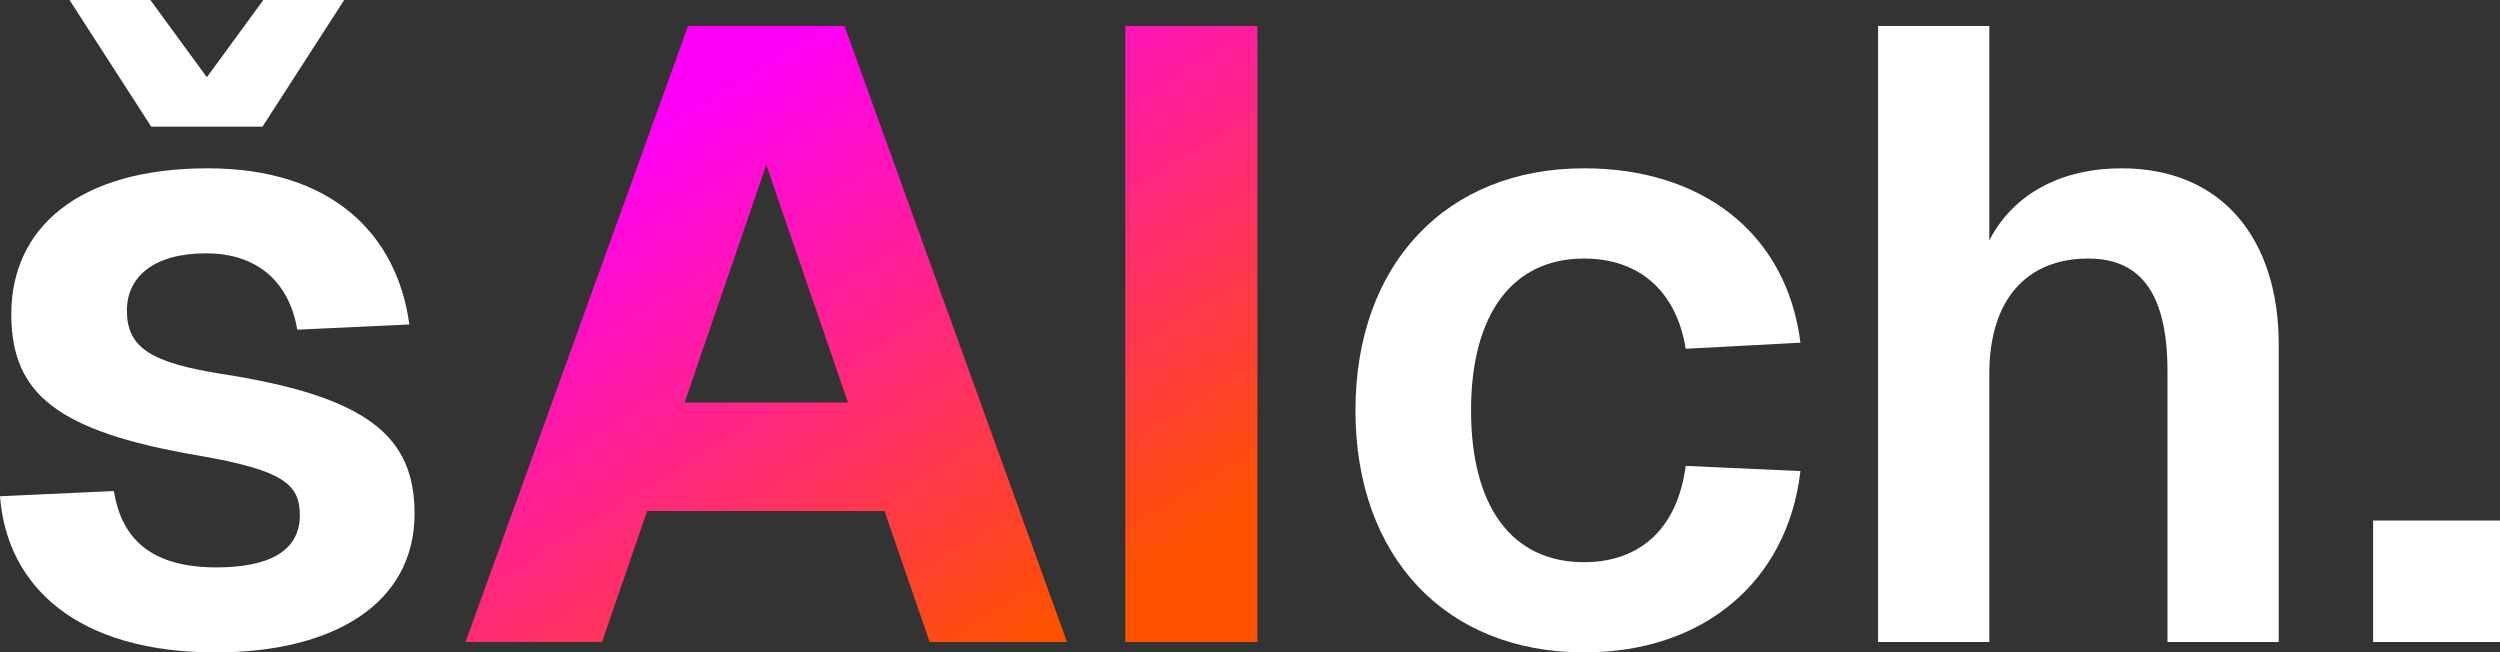 <svg width="912" height="238" viewBox="0 0 912 238" fill="none" xmlns="http://www.w3.org/2000/svg">
<rect x="0" y="0" width="912" height="238" fill="#333333" stroke="none"/>
<path d="M25.364 0H54.851L75.459 28.168L96.068 0H125.554L95.751 46.207H55.168L25.364 0ZM78.63 238C28.535 238 2.536 214.263 0 181.032L41.534 179.133C44.388 196.856 55.485 206.984 78.947 206.984C97.653 206.984 109.384 201.287 109.384 187.995C109.384 176.601 103.36 171.537 72.289 166.157C20.291 157.295 4.122 143.37 4.122 114.569C4.122 83.237 28.535 61.399 75.776 61.399C121.432 61.399 144.894 85.769 149.333 118.367L108.433 120.266C105.579 103.176 94.165 92.415 75.142 92.415C56.119 92.415 46.29 100.96 46.29 113.303C46.29 126.912 55.168 132.293 80.849 136.407C134.114 144.636 151.235 159.194 151.235 187.362C151.235 219.96 122.066 238 78.63 238Z" fill="white"/>
<path d="M169.835 234.202L251.001 9.495H308.071L389.238 234.202H339.143L322.656 186.412H236.1L219.613 234.202H169.835ZM249.733 146.851H309.34L279.536 60.133L249.733 146.851Z" fill="url(#paint0_linear_238_9)"/>
<path d="M410.512 234.202V9.495H458.705V234.202H410.512Z" fill="url(#paint1_linear_238_9)"/>
<path d="M577.856 238C527.444 238 494.47 203.186 494.47 149.699C494.47 96.529 527.444 61.399 577.856 61.399C620.658 61.399 651.73 84.819 656.803 125.013L614.951 127.229C611.464 105.707 597.513 94.314 577.856 94.314C551.54 94.314 536.639 114.886 536.639 149.699C536.639 184.83 551.54 205.085 577.856 205.085C597.513 205.085 611.781 193.691 614.951 169.955L656.803 171.854C652.047 212.364 621.292 238 577.856 238Z" fill="white"/>
<path d="M685.12 234.202V9.495H725.703V87.668C734.897 69.944 752.969 61.399 773.895 61.399C811.308 61.399 831.282 87.984 831.282 125.646V234.202H790.699V135.457C790.699 107.923 781.504 94.314 761.847 94.314C739.653 94.314 725.703 108.872 725.703 136.407V234.202H685.12Z" fill="white"/>
<path d="M865.71 234.202V189.894H912V234.202H865.71Z" fill="white"/>
<defs>
<linearGradient id="paint0_linear_238_9" x1="228" y1="54.091" x2="349.033" y2="249.995" gradientUnits="userSpaceOnUse">
<stop stop-color="#FF00F6"/>
<stop offset="1" stop-color="#FF5100"/>
</linearGradient>
<linearGradient id="paint1_linear_238_9" x1="228" y1="54.091" x2="349.033" y2="249.995" gradientUnits="userSpaceOnUse">
<stop stop-color="#FF00F6"/>
<stop offset="1" stop-color="#FF5100"/>
</linearGradient>
</defs>
</svg>
